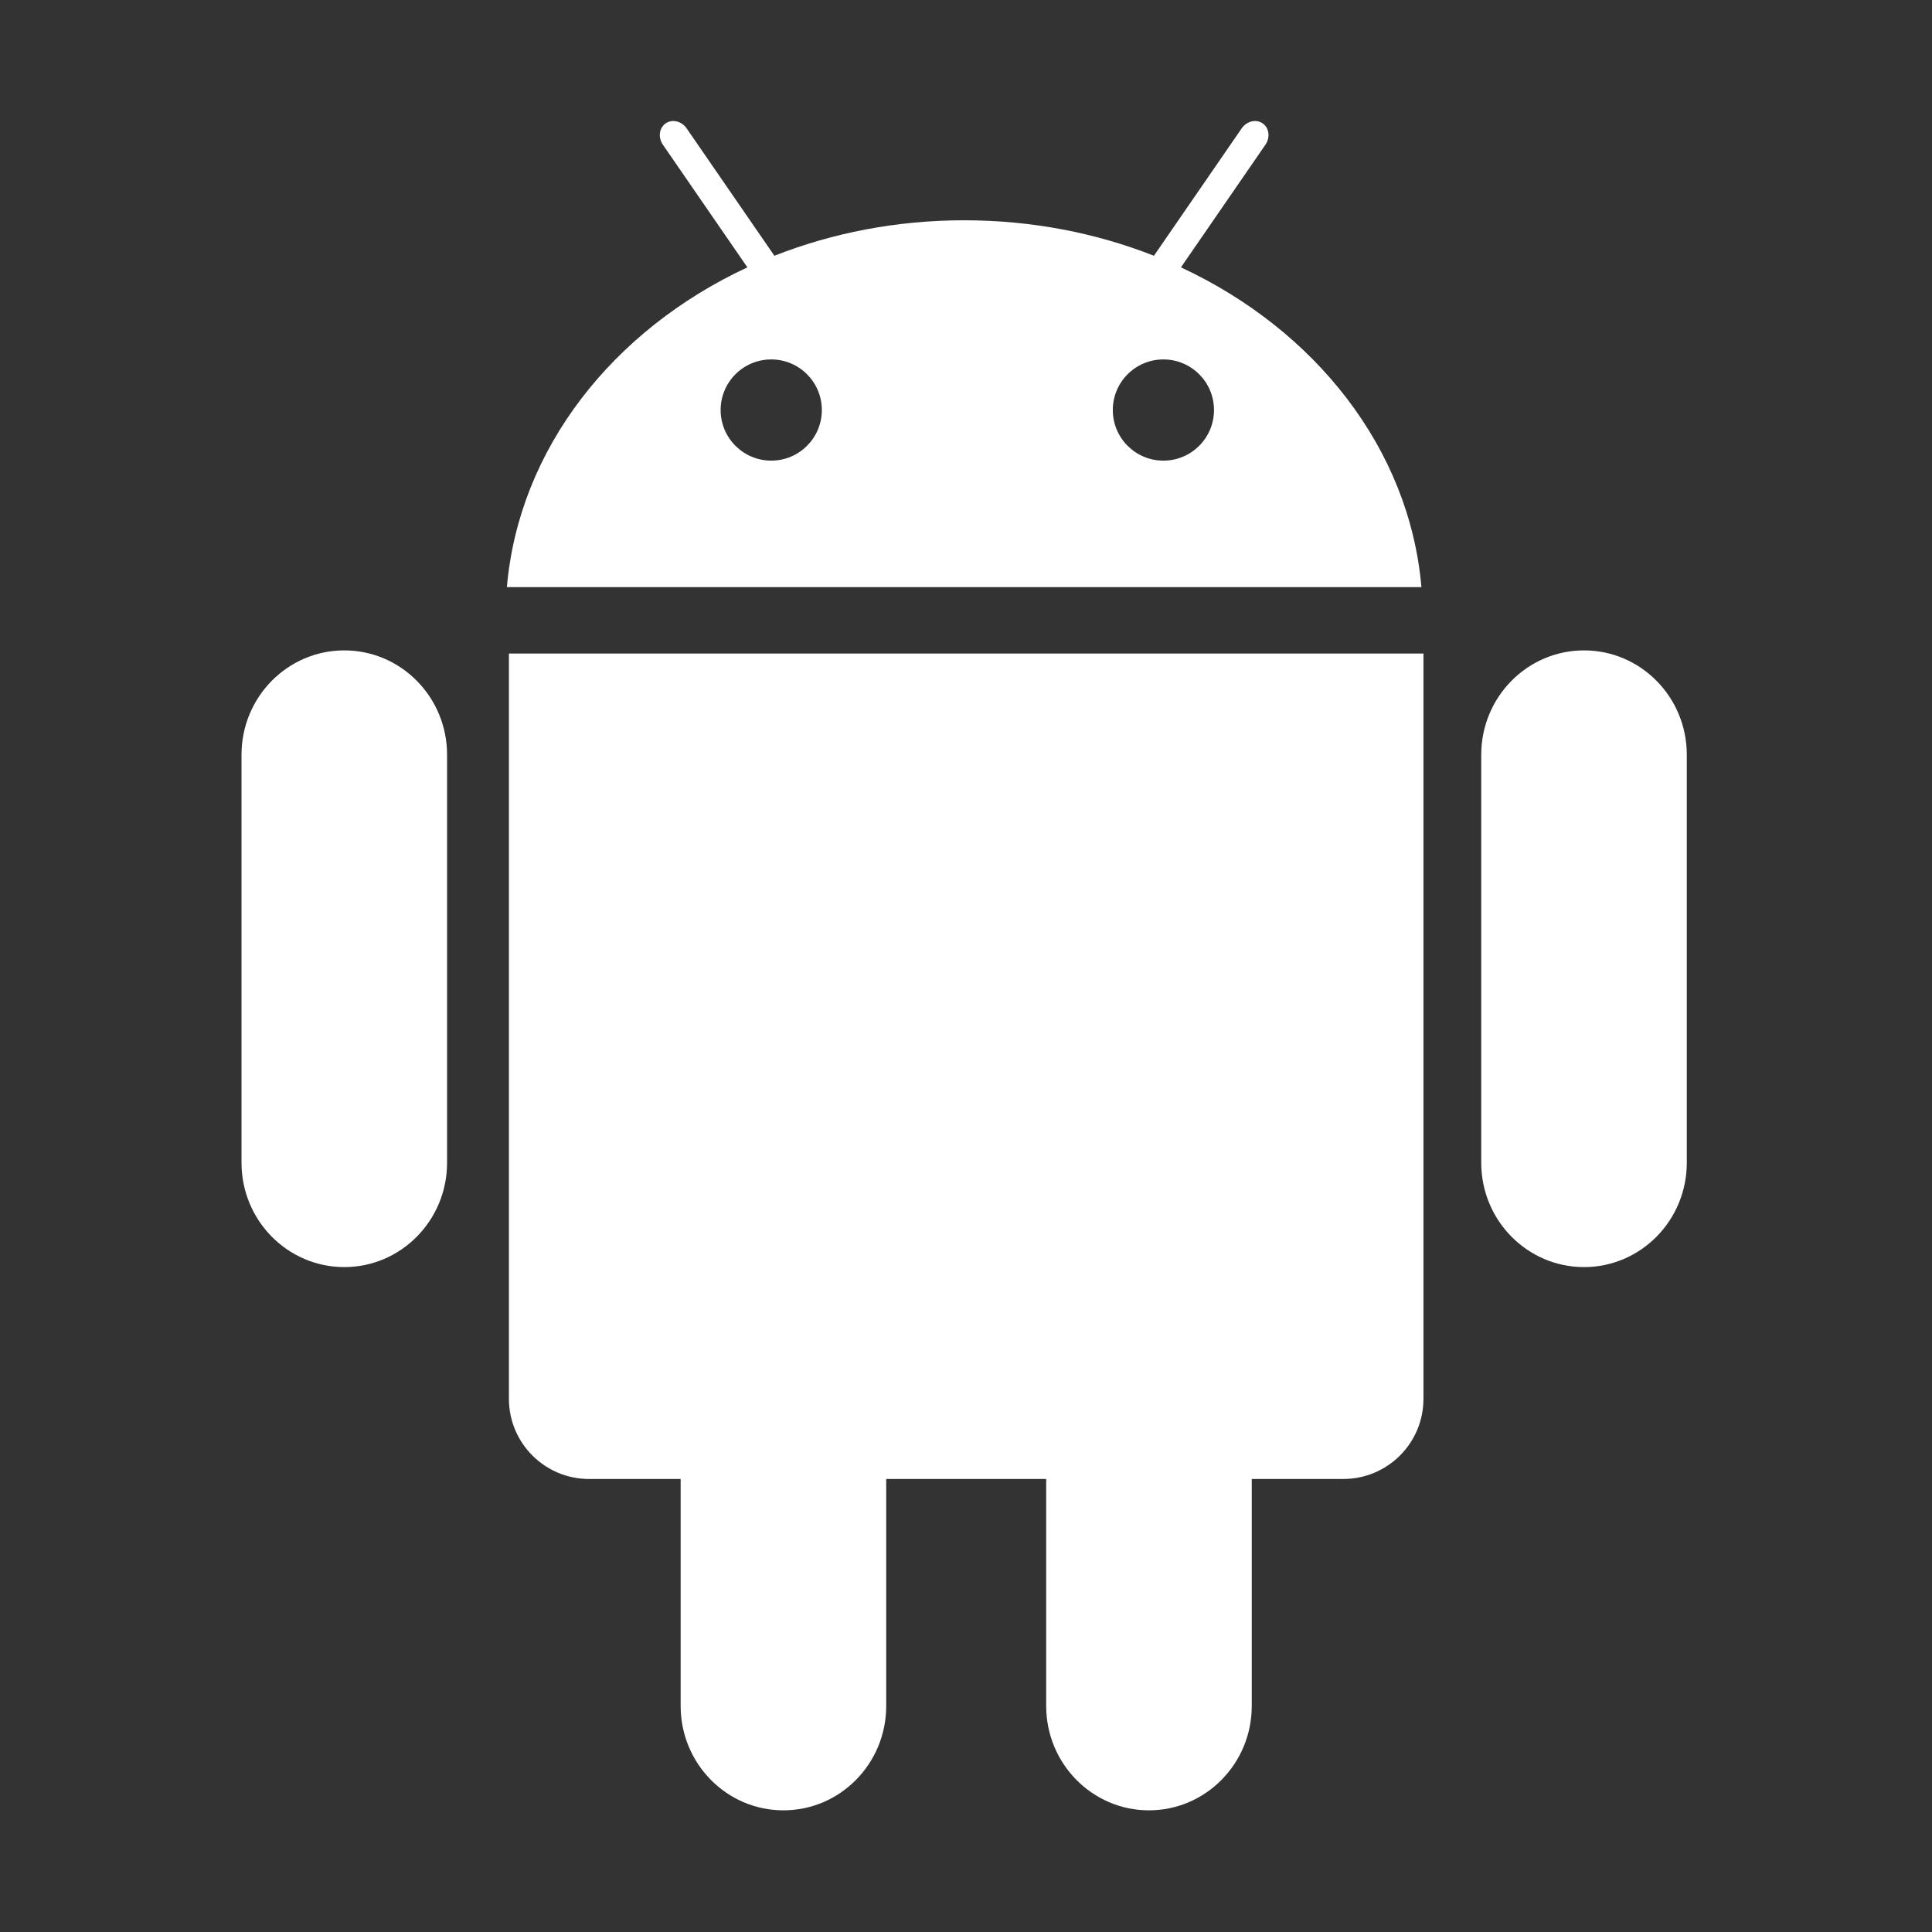 <?xml version="1.0" standalone="no"?><!DOCTYPE svg PUBLIC "-//W3C//DTD SVG 1.1//EN" "http://www.w3.org/Graphics/SVG/1.1/DTD/svg11.dtd"><svg t="1529030045974" class="icon" style="" viewBox="0 0 1024 1024" version="1.1" xmlns="http://www.w3.org/2000/svg" p-id="3587" xmlns:xlink="http://www.w3.org/1999/xlink" width="200" height="200"><rect x="0" y="0" width="1024" height="1024" fill="#333333" stroke="none"/><defs><style type="text/css"></style></defs><path d="M839.562 344.72c-30.082 0-54.476 24.771-54.476 55.326v216.209c0 30.558 24.393 55.328 54.476 55.328 30.087 0 54.476-24.771 54.476-55.328V400.046c0.001-30.555-24.387-55.326-54.476-55.326z m-657.08 0c-30.085 0-54.476 24.771-54.476 55.326v216.209c0 30.558 24.391 55.328 54.476 55.328s54.476-24.771 54.476-55.328V400.046c0-30.555-24.391-55.326-54.476-55.326zM269.74 346.395v395.014c0 23.462 19.02 42.481 42.483 42.481h48.533v120.293c0 30.558 24.391 55.328 54.476 55.328 30.087 0 54.478-24.771 54.478-55.328V783.889h84.786v120.293c0 30.558 24.393 55.328 54.476 55.328 30.087 0 54.481-24.771 54.481-55.328V783.889h48.528c23.467 0 42.485-19.018 42.485-42.481V346.395H269.741zM625.92 141.706l44.777-64.999c2.657-3.861 1.997-8.932-1.478-11.326-3.475-2.392-8.447-1.204-11.104 2.659l-46.512 67.518c-30.65-12.075-64.707-18.805-100.581-18.805-35.874 0-69.929 6.729-100.579 18.805L363.931 68.04c-2.659-3.863-7.631-5.05-11.106-2.659-3.475 2.395-4.134 7.466-1.476 11.326l44.777 64.999c-71.188 33.117-121.113 96.042-127.467 169.487h484.727c-6.355-73.445-56.28-136.37-127.466-169.487zM408.772 244.144c-14.811 0-26.819-12.005-26.819-26.819 0-14.811 12.007-26.819 26.819-26.819 14.813 0 26.819 12.007 26.819 26.819 0 14.813-12.005 26.819-26.819 26.819z m207.853 0c-14.811 0-26.816-12.005-26.816-26.819 0-14.811 12.004-26.819 26.816-26.819 14.816 0 26.821 12.007 26.821 26.819 0 14.813-12.004 26.819-26.821 26.819z" p-id="3588" fill="#ffffff"></path></svg>